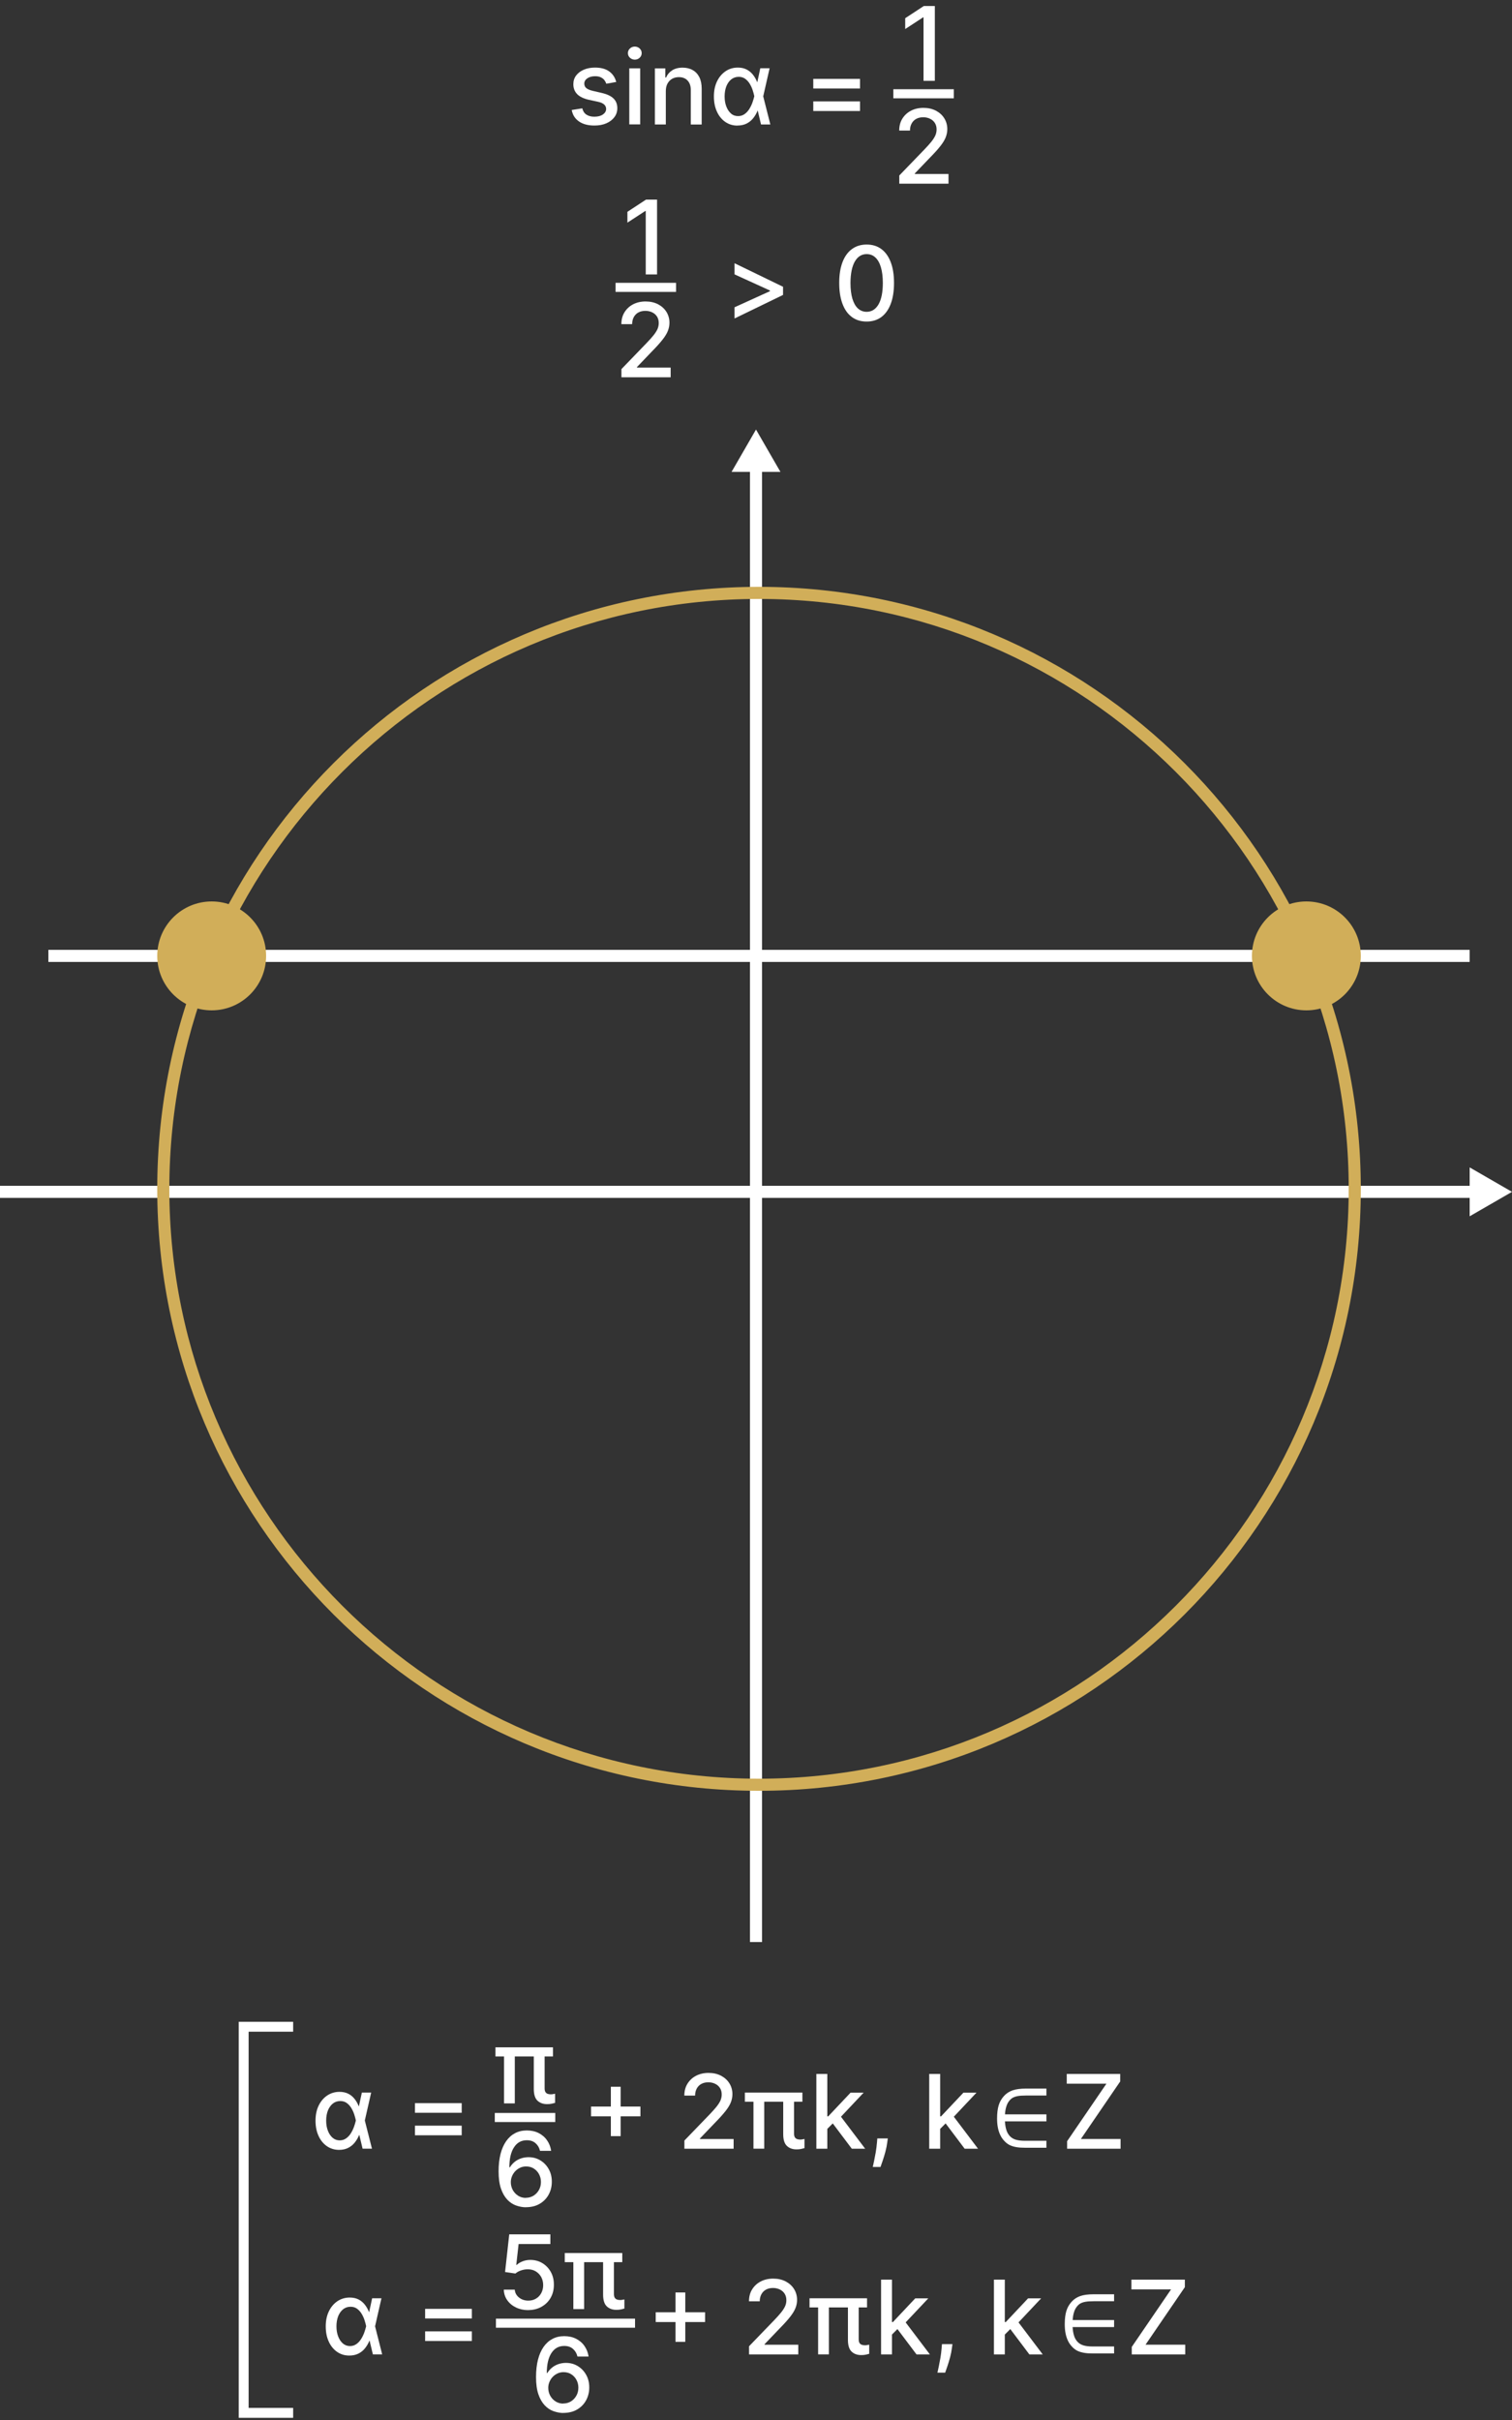 <?xml version="1.0" encoding="UTF-8"?>
<svg id="Layer_2" data-name="Layer 2" xmlns="http://www.w3.org/2000/svg" viewBox="0 0 250 400">
  <rect x="0" y="0" width="250" height="400" fill="#333333" stroke="none"/>
  <defs>
    <style>
      .cls-1, .cls-2 {
        fill: #fff;
      }

      .cls-2 {
        fill-rule: evenodd;
      }

      .cls-3 {
        fill: none;
        stroke: #fff;
        stroke-miterlimit: 10;
        stroke-width: 2px;
      }

      .cls-4 {
        fill: #d1ae59;
      }
    </style>
  </defs>
  <line class="cls-3" y1="197" x2="243" y2="197"/>
  <line class="cls-3" x1="125" y1="321" x2="125" y2="78"/>
  <polygon class="cls-2" points="125 71 120.96 78 129.04 78 125 71"/>
  <polygon class="cls-2" points="250 197 243 192.96 243 201.04 250 197"/>
  <path class="cls-4" d="m125.5,99c53.76,0,97.5,43.74,97.5,97.5s-43.74,97.5-97.5,97.5S28,250.26,28,196.5s43.74-97.5,97.5-97.5m0-2c-54.95,0-99.5,44.55-99.5,99.5s44.55,99.5,99.5,99.5,99.5-44.55,99.5-99.5-44.55-99.5-99.5-99.5h0Z"/>
  <g>
    <g>
      <path class="cls-1" d="m56.06,355.35c-.77,0-1.45-.22-2.04-.63-.58-.41-1.04-.98-1.36-1.7-.33-.72-.49-1.56-.49-2.5s.17-1.76.51-2.47c.34-.71.81-1.27,1.41-1.68.6-.4,1.28-.61,2.04-.61.54,0,1.02.1,1.43.3.41.2.76.49,1.05.85s.53.78.72,1.26h.63l.36,2.32,1.18,4.66h-1.55l-1.11-4.66c-.06-.3-.15-.63-.27-1-.12-.37-.28-.72-.48-1.05s-.45-.61-.75-.83c-.3-.22-.66-.33-1.08-.33-.46,0-.87.14-1.22.41-.35.28-.62.66-.82,1.14-.19.49-.29,1.05-.29,1.68s.09,1.18.28,1.67c.19.5.45.88.78,1.17.33.28.72.43,1.17.43.41,0,.76-.11,1.07-.33.31-.22.57-.5.78-.84.21-.34.39-.7.52-1.07.13-.37.23-.71.3-1l1-4.66h1.54l-1.06,4.66-.36,2.35h-.57c-.19.48-.44.9-.75,1.28-.3.37-.67.66-1.1.87-.43.21-.93.31-1.49.31Z"/>
      <path class="cls-1" d="m68.61,349.22v-1.59h7.73v1.59h-7.73Zm0,3.72v-1.59h7.73v1.59h-7.73Z"/>
      <path class="cls-1" d="m97.73,349.81v-1.62h8.16v1.62h-8.16Zm3.27,3.27v-8.16h1.62v8.16h-1.62Z"/>
      <path class="cls-1" d="m113.16,355.16v-1.35l4.18-4.33c.45-.47.82-.88,1.11-1.24.29-.36.51-.7.66-1.02.14-.32.22-.66.22-1.03,0-.41-.1-.77-.29-1.07-.19-.3-.46-.53-.79-.69s-.71-.25-1.13-.25c-.44,0-.83.09-1.16.27-.33.18-.58.44-.76.77-.18.33-.27.72-.27,1.16h-1.78c0-.75.17-1.41.52-1.97.35-.56.82-1,1.42-1.31.6-.31,1.29-.47,2.06-.47s1.46.15,2.06.46c.59.31,1.06.73,1.39,1.26.33.53.5,1.13.5,1.79,0,.46-.09.91-.26,1.35s-.47.93-.89,1.46-1.01,1.19-1.76,1.95l-2.46,2.57v.09h5.57v1.6h-8.14Z"/>
      <path class="cls-1" d="m132.67,345.88v1.51h-9.51v-1.51h9.51Zm-6.31,0v9.27h-1.78v-9.27h1.78Zm3.15,0h1.78v6.77c0,.28.05.49.14.63.09.14.22.24.37.29.16.05.32.08.5.08.13,0,.27-.01.4-.04.13-.02.24-.04.32-.06v1.51c-.15.04-.34.09-.56.14-.22.05-.48.07-.77.07-.65,0-1.17-.19-1.58-.57-.4-.38-.61-1.03-.61-1.94v-6.88Z"/>
      <path class="cls-1" d="m134.98,355.16v-12.36h1.81v12.36h-1.81Zm1.66-3.15v-2.2s.3,0,.3,0l3.7-3.92h2.16l-4.21,4.47h-.28l-1.66,1.66Zm4.2,3.15l-3.32-4.41,1.24-1.26,4.29,5.67h-2.21Z"/>
      <path class="cls-1" d="m146.79,353.47l-.09.66c-.06.48-.16.99-.3,1.51-.14.53-.29,1.01-.44,1.46-.15.45-.27.81-.37,1.07h-1.28c.05-.25.12-.59.22-1.01.09-.42.18-.9.27-1.42.09-.52.15-1.06.2-1.6l.06-.68h1.74Z"/>
      <path class="cls-1" d="m153.64,355.16v-12.36h1.81v12.36h-1.81Zm1.66-3.15v-2.2s.3,0,.3,0l3.7-3.92h2.16l-4.21,4.47h-.28l-1.66,1.66Zm4.2,3.15l-3.32-4.41,1.24-1.26,4.29,5.67h-2.21Z"/>
      <path class="cls-1" d="m176.44,355.16v-1.24l6.5-9.51h-6.56v-1.61h8.84v1.24l-6.5,9.51h6.56v1.61h-8.84Z"/>
    </g>
    <path class="cls-1" d="m173.02,349.49v1.15h-6.86c.03.51.1.97.22,1.37.12.4.3.74.55,1.02s.56.49.96.62.93.2,1.62.2h3.51v1.15h-3.54c-.54,0-1.01-.03-1.41-.1s-.76-.17-1.08-.32c-.32-.15-.62-.37-.91-.68s-.52-.63-.69-1c-.18-.37-.31-.78-.4-1.24-.09-.46-.13-.96-.13-1.49,0-.87.09-1.6.26-2.17.17-.57.46-1.08.86-1.53s.89-.76,1.45-.96c.56-.19,1.29-.29,2.19-.29h3.4v1.15h-3.41c-.55,0-.99.03-1.33.09-.34.06-.62.16-.85.29s-.43.33-.62.58c-.19.25-.33.56-.44.92s-.17.77-.2,1.23h6.85Z"/>
    <g>
      <path class="cls-1" d="m91.43,338.4v1.51h-9.51v-1.51h9.51Zm-6.31,0v9.27h-1.78v-9.27h1.78Zm3.15,0h1.78v6.77c0,.28.05.49.14.63.09.14.22.24.37.29.15.05.32.08.5.08.13,0,.27-.01.4-.04.13-.02.24-.04.32-.06v1.51c-.15.04-.34.09-.56.14-.22.05-.48.07-.77.07-.65,0-1.17-.19-1.58-.57-.4-.38-.61-1.03-.61-1.94v-6.88Z"/>
      <path class="cls-1" d="m86.95,364.84c-.55,0-1.09-.11-1.63-.3-.53-.19-1.02-.51-1.45-.97s-.78-1.06-1.04-1.82c-.26-.76-.39-1.71-.39-2.85,0-1.08.11-2.04.32-2.87s.53-1.54.93-2.12c.41-.58.9-1.02,1.47-1.32.58-.3,1.22-.45,1.94-.45s1.39.14,1.96.43c.57.29,1.04.69,1.39,1.2.36.51.58,1.09.68,1.74h-1.84c-.12-.51-.37-.94-.74-1.26-.37-.33-.85-.49-1.45-.49-.91,0-1.61.39-2.12,1.18-.51.79-.76,1.89-.76,3.29h.09c.21-.35.48-.65.79-.9.31-.25.66-.44,1.05-.57.39-.13.8-.2,1.23-.2.72,0,1.37.17,1.95.52.58.35,1.05.83,1.39,1.44.35.61.52,1.31.52,2.1s-.18,1.5-.53,2.14-.86,1.15-1.5,1.52c-.64.37-1.4.55-2.26.55Zm0-1.57c.48,0,.9-.12,1.27-.35s.67-.55.89-.94c.22-.39.33-.83.33-1.32s-.11-.91-.32-1.3-.5-.7-.87-.93c-.37-.23-.79-.34-1.26-.34-.36,0-.69.07-.99.21s-.57.33-.8.57-.41.52-.54.83-.2.64-.2.99c0,.46.11.89.32,1.29.22.39.51.71.89.95.38.24.8.36,1.28.36Z"/>
    </g>
    <rect class="cls-1" x="81.81" y="349.25" width="10" height="1.5"/>
  </g>
  <path class="cls-1" d="m184.21,383.49v1.15h-6.86c.03.51.1.97.22,1.37.12.4.3.74.55,1.02s.56.49.96.62.93.2,1.62.2h3.51v1.15h-3.54c-.54,0-1.01-.03-1.41-.1s-.76-.17-1.08-.32c-.32-.15-.62-.37-.91-.68s-.52-.63-.69-1c-.18-.37-.31-.78-.4-1.24-.09-.46-.13-.96-.13-1.49,0-.87.09-1.6.26-2.17.17-.57.46-1.08.86-1.53s.89-.76,1.45-.96c.56-.19,1.29-.29,2.19-.29h3.4v1.15h-3.41c-.55,0-.99.03-1.33.09-.34.06-.62.16-.85.29s-.43.33-.62.58c-.19.25-.33.56-.44.92s-.17.77-.2,1.23h6.85Z"/>
  <g>
    <path class="cls-1" d="m57.74,389.35c-.77,0-1.45-.22-2.03-.63-.58-.41-1.04-.98-1.36-1.7-.33-.72-.49-1.56-.49-2.5s.17-1.76.51-2.47c.34-.71.81-1.27,1.41-1.68.6-.4,1.28-.61,2.04-.61.54,0,1.02.1,1.43.3.41.2.76.49,1.05.85.29.36.53.78.72,1.26h.63l.36,2.32,1.18,4.66h-1.54l-1.11-4.66c-.06-.3-.15-.63-.27-1-.12-.37-.28-.72-.48-1.05s-.45-.61-.75-.83c-.3-.22-.66-.33-1.08-.33-.46,0-.87.14-1.22.41-.35.28-.62.66-.82,1.14-.19.49-.29,1.05-.29,1.68s.09,1.18.28,1.67c.19.5.45.88.78,1.17.33.28.72.43,1.17.43.41,0,.76-.11,1.07-.33s.57-.5.78-.84c.21-.34.39-.7.52-1.07.13-.37.23-.71.3-1l1-4.66h1.54l-1.06,4.66-.36,2.35h-.57c-.19.48-.44.9-.75,1.28-.3.37-.67.66-1.1.87-.43.21-.93.31-1.49.31Z"/>
    <path class="cls-1" d="m70.29,383.22v-1.59h7.73v1.59h-7.73Zm0,3.72v-1.59h7.73v1.59h-7.73Z"/>
    <path class="cls-1" d="m108.42,383.81v-1.62h8.16v1.62h-8.16Zm3.27,3.27v-8.16h1.62v8.16h-1.62Z"/>
    <path class="cls-1" d="m123.85,389.16v-1.35l4.18-4.33c.45-.47.82-.88,1.11-1.24.29-.36.51-.7.66-1.02.15-.32.22-.66.22-1.03,0-.41-.1-.77-.29-1.07s-.46-.53-.79-.69-.71-.25-1.13-.25c-.44,0-.83.09-1.16.27-.33.18-.58.44-.76.77-.18.33-.27.72-.27,1.16h-1.78c0-.75.17-1.41.52-1.97.35-.56.82-1,1.42-1.31.6-.31,1.29-.47,2.06-.47s1.46.15,2.06.46c.59.31,1.06.73,1.39,1.26s.5,1.13.5,1.79c0,.46-.08.91-.26,1.35-.17.44-.47.93-.89,1.46-.42.54-1.01,1.19-1.76,1.95l-2.46,2.57v.09h5.57v1.6h-8.14Z"/>
    <path class="cls-1" d="m143.36,379.88v1.51h-9.51v-1.51h9.51Zm-6.31,0v9.27h-1.78v-9.27h1.78Zm3.15,0h1.78v6.77c0,.28.05.49.14.63.09.14.22.24.38.29.15.05.32.08.5.08.13,0,.27-.01.4-.04.13-.02.24-.04.32-.06v1.51c-.15.04-.34.09-.56.14-.22.05-.48.07-.77.07-.65,0-1.17-.19-1.58-.57-.4-.38-.61-1.03-.61-1.94v-6.88Z"/>
    <path class="cls-1" d="m145.68,389.16v-12.36h1.8v12.36h-1.8Zm1.66-3.15v-2.2s.3,0,.3,0l3.69-3.92h2.16l-4.21,4.47h-.28l-1.66,1.66Zm4.2,3.15l-3.32-4.41,1.24-1.26,4.29,5.67h-2.22Z"/>
    <path class="cls-1" d="m157.48,387.47l-.09.66c-.06.48-.16.99-.3,1.51-.14.53-.29,1.01-.44,1.46-.15.45-.27.81-.37,1.07h-1.28c.05-.25.12-.59.22-1.01.09-.42.18-.9.27-1.42.09-.52.16-1.06.2-1.6l.06-.68h1.74Z"/>
    <path class="cls-1" d="m164.34,389.16v-12.36h1.8v12.36h-1.8Zm1.66-3.15v-2.2s.3,0,.3,0l3.69-3.92h2.16l-4.21,4.47h-.28l-1.66,1.66Zm4.2,3.15l-3.32-4.41,1.24-1.26,4.29,5.67h-2.22Z"/>
    <path class="cls-1" d="m187.13,389.16v-1.24l6.5-9.51h-6.56v-1.61h8.84v1.24l-6.5,9.51h6.56v1.61h-8.84Z"/>
  </g>
  <g>
    <path class="cls-1" d="m87.35,381.84c-.76,0-1.44-.15-2.04-.44-.6-.29-1.08-.69-1.44-1.2-.36-.51-.55-1.09-.57-1.75h1.81c.04.53.28.97.71,1.31.43.34.94.51,1.53.51.48,0,.9-.11,1.27-.33.37-.22.66-.52.87-.91.21-.39.32-.83.32-1.32s-.11-.95-.33-1.35c-.22-.39-.52-.7-.9-.93-.38-.23-.82-.34-1.31-.34-.37,0-.75.06-1.13.19-.38.13-.68.3-.92.51l-1.71-.25.69-6.23h6.8v1.6h-5.25l-.39,3.46h.07c.24-.23.56-.43.96-.59.4-.16.83-.24,1.29-.24.75,0,1.42.18,2.01.54.59.36,1.05.85,1.39,1.46.34.62.51,1.33.5,2.13,0,.8-.18,1.51-.54,2.14s-.87,1.12-1.51,1.48c-.64.36-1.38.54-2.21.54Z"/>
    <path class="cls-1" d="m102.89,372.4v1.51h-9.51v-1.51h9.51Zm-6.31,0v9.27h-1.78v-9.27h1.78Zm3.15,0h1.78v6.77c0,.28.05.49.14.63.09.14.22.24.37.29.15.05.32.08.5.08.13,0,.27-.01.4-.04.13-.02.24-.04.32-.06v1.51c-.15.04-.34.09-.56.14-.22.05-.48.07-.77.07-.65,0-1.17-.19-1.58-.57-.4-.38-.61-1.03-.61-1.94v-6.88Z"/>
    <path class="cls-1" d="m93.14,398.84c-.55,0-1.09-.11-1.63-.3-.53-.19-1.02-.51-1.45-.97s-.78-1.06-1.04-1.82c-.26-.76-.39-1.71-.39-2.85,0-1.08.11-2.04.32-2.87s.53-1.54.93-2.12c.41-.58.9-1.02,1.47-1.32.58-.3,1.22-.45,1.94-.45s1.39.14,1.96.43c.57.29,1.04.69,1.39,1.2.36.51.58,1.09.68,1.74h-1.84c-.12-.51-.37-.94-.74-1.26-.37-.33-.85-.49-1.45-.49-.91,0-1.61.39-2.12,1.18-.51.79-.76,1.89-.76,3.29h.09c.21-.35.48-.65.79-.9.31-.25.66-.44,1.05-.57.39-.13.8-.2,1.23-.2.72,0,1.37.17,1.95.52.58.35,1.05.83,1.39,1.44.35.61.52,1.31.52,2.1s-.18,1.5-.53,2.14-.86,1.15-1.5,1.52c-.64.37-1.4.55-2.26.55Zm0-1.57c.48,0,.9-.12,1.27-.35s.67-.55.89-.94c.22-.39.33-.83.33-1.32s-.11-.91-.32-1.3-.5-.7-.87-.93c-.37-.23-.79-.34-1.26-.34-.36,0-.69.07-.99.21s-.57.33-.8.57-.41.52-.54.83-.2.64-.2.99c0,.46.11.89.32,1.29.22.39.51.71.89.95.38.24.8.36,1.28.36Z"/>
  </g>
  <rect class="cls-1" x="82" y="383.25" width="23" height="1.5"/>
  <line class="cls-3" x1="8" y1="158" x2="243" y2="158"/>
  <circle class="cls-4" cx="35" cy="158" r="9"/>
  <circle class="cls-4" cx="216" cy="158" r="9"/>
  <g>
    <path class="cls-1" d="m101.89,13.55l-1.64.29c-.07-.21-.18-.41-.32-.6-.15-.19-.34-.34-.59-.46-.25-.12-.56-.18-.94-.18-.51,0-.94.11-1.28.34-.34.23-.51.52-.51.88,0,.31.11.56.34.75s.6.34,1.11.46l1.47.34c.85.2,1.49.5,1.91.91.42.41.63.94.63,1.6,0,.56-.16,1.05-.48,1.48-.32.43-.76.77-1.33,1.02s-1.23.37-1.98.37c-1.04,0-1.89-.22-2.54-.67-.66-.45-1.06-1.08-1.21-1.9l1.75-.27c.11.46.33.8.67,1.03s.78.35,1.32.35c.59,0,1.06-.12,1.42-.37.35-.25.53-.55.53-.91,0-.29-.11-.53-.32-.73-.22-.2-.54-.35-.99-.45l-1.57-.34c-.87-.2-1.5-.51-1.92-.94-.41-.43-.62-.97-.62-1.63,0-.55.15-1.03.46-1.44.31-.41.73-.73,1.27-.96.54-.23,1.16-.35,1.85-.35,1,0,1.79.22,2.37.65.58.43.96,1.01,1.14,1.74Z"/>
    <path class="cls-1" d="m104.96,9.86c-.31,0-.58-.11-.81-.32-.22-.21-.33-.46-.33-.76s.11-.55.33-.76c.22-.21.49-.32.81-.32s.58.11.81.32c.22.21.33.46.33.76s-.11.55-.33.76c-.22.21-.49.32-.81.32Zm-.91,10.7v-9.27h1.8v9.27h-1.8Z"/>
    <path class="cls-1" d="m110.09,15.06v5.51h-1.81v-9.27h1.73v1.51h.12c.21-.49.55-.89,1-1.18s1.03-.45,1.73-.45c.63,0,1.19.13,1.66.4.48.26.84.65,1.11,1.17.26.52.39,1.16.39,1.93v5.9h-1.8v-5.68c0-.67-.17-1.2-.53-1.58-.35-.38-.83-.57-1.44-.57-.42,0-.79.09-1.11.27s-.58.45-.77.79-.28.77-.28,1.26Z"/>
    <path class="cls-1" d="m121.92,20.76c-.77,0-1.45-.22-2.03-.63-.58-.41-1.04-.98-1.36-1.7-.33-.72-.49-1.56-.49-2.5s.17-1.76.51-2.47c.34-.71.81-1.27,1.41-1.68s1.28-.61,2.04-.61c.54,0,1.02.1,1.43.31.41.2.76.49,1.05.85.29.36.53.78.72,1.26h.63l.36,2.32,1.18,4.66h-1.54l-1.11-4.66c-.06-.3-.15-.63-.27-1-.12-.37-.28-.72-.48-1.05s-.45-.61-.75-.83c-.3-.22-.66-.33-1.08-.33-.46,0-.87.14-1.22.41s-.62.66-.82,1.14c-.19.49-.29,1.05-.29,1.68s.09,1.18.28,1.67c.19.5.45.88.78,1.17s.72.42,1.17.42c.41,0,.76-.11,1.07-.33.31-.22.57-.5.78-.84.21-.34.39-.7.52-1.07.13-.37.23-.71.3-1.01l1-4.66h1.54l-1.06,4.66-.36,2.35h-.57c-.19.48-.44.9-.75,1.28s-.67.66-1.1.87-.93.31-1.49.31Z"/>
    <path class="cls-1" d="m134.47,14.63v-1.59h7.73v1.59h-7.73Zm0,3.72v-1.59h7.73v1.59h-7.73Z"/>
  </g>
  <g>
    <path class="cls-1" d="m154.57,1v12.36h-1.87V2.87h-.07l-2.96,1.93v-1.79l3.08-2.02h1.82Z"/>
    <path class="cls-1" d="m148.69,30.36v-1.35l4.18-4.33c.45-.47.82-.88,1.11-1.24.29-.36.51-.7.66-1.02.14-.32.22-.66.22-1.03,0-.41-.1-.77-.29-1.07s-.46-.53-.79-.69-.71-.25-1.13-.25c-.44,0-.83.09-1.16.27-.33.18-.58.44-.76.77s-.27.72-.27,1.16h-1.78c0-.75.17-1.41.52-1.97s.82-1,1.42-1.31c.6-.31,1.29-.47,2.06-.47s1.46.15,2.06.46c.59.31,1.06.73,1.39,1.26s.5,1.13.5,1.79c0,.46-.09.91-.26,1.35s-.47.93-.89,1.46c-.42.54-1.01,1.19-1.76,1.95l-2.46,2.57v.09h5.57v1.6h-8.14Z"/>
  </g>
  <rect class="cls-1" x="147.71" y="14.75" width="10" height="1.5"/>
  <g>
    <g>
      <path class="cls-1" d="m108.64,33v12.36h-1.87v-10.49h-.07l-2.96,1.93v-1.79l3.08-2.02h1.82Z"/>
      <path class="cls-1" d="m102.75,62.36v-1.35l4.18-4.33c.45-.47.82-.88,1.11-1.24.29-.36.51-.7.66-1.02.14-.32.22-.66.22-1.03,0-.41-.1-.77-.29-1.07s-.46-.53-.79-.69-.71-.25-1.13-.25c-.44,0-.83.09-1.16.27-.33.18-.58.44-.76.77s-.27.72-.27,1.16h-1.78c0-.75.17-1.41.52-1.97s.82-1,1.42-1.31c.6-.31,1.29-.47,2.06-.47s1.46.15,2.06.46c.59.31,1.06.73,1.39,1.26s.5,1.13.5,1.79c0,.46-.09.91-.26,1.35s-.47.93-.89,1.46c-.42.54-1.01,1.19-1.76,1.95l-2.46,2.57v.09h5.57v1.6h-8.14Z"/>
    </g>
    <rect class="cls-1" x="101.78" y="46.75" width="10" height="1.5"/>
    <g>
      <path class="cls-1" d="m129.47,48.75l-8.02,3.89v-1.85l5.92-2.69-.06.1v-.26l.06.11-5.92-2.7v-1.84l8.02,3.89v1.35Z"/>
      <path class="cls-1" d="m143.29,53.15c-.95,0-1.77-.25-2.44-.75-.68-.5-1.19-1.22-1.55-2.18s-.54-2.1-.54-3.45.18-2.49.54-3.43c.36-.95.88-1.67,1.56-2.17s1.49-.75,2.44-.75,1.76.25,2.43.75c.68.5,1.19,1.23,1.55,2.17.36.95.54,2.09.54,3.43s-.18,2.5-.54,3.45c-.36.95-.88,1.68-1.55,2.18-.68.5-1.49.75-2.44.75Zm0-1.61c.84,0,1.49-.41,1.97-1.23.47-.82.71-2,.71-3.54,0-1.03-.11-1.89-.32-2.6-.21-.71-.52-1.25-.92-1.62s-.88-.55-1.43-.55c-.83,0-1.49.41-1.96,1.23-.47.82-.71,2-.72,3.54,0,1.03.11,1.9.32,2.61.22.71.52,1.25.92,1.61s.88.55,1.44.55Z"/>
    </g>
  </g>
  <path class="cls-1" d="m39.47,399.64v-65.46h9v1.64h-7.36v62.18h7.36v1.64h-9Z"/>
</svg>